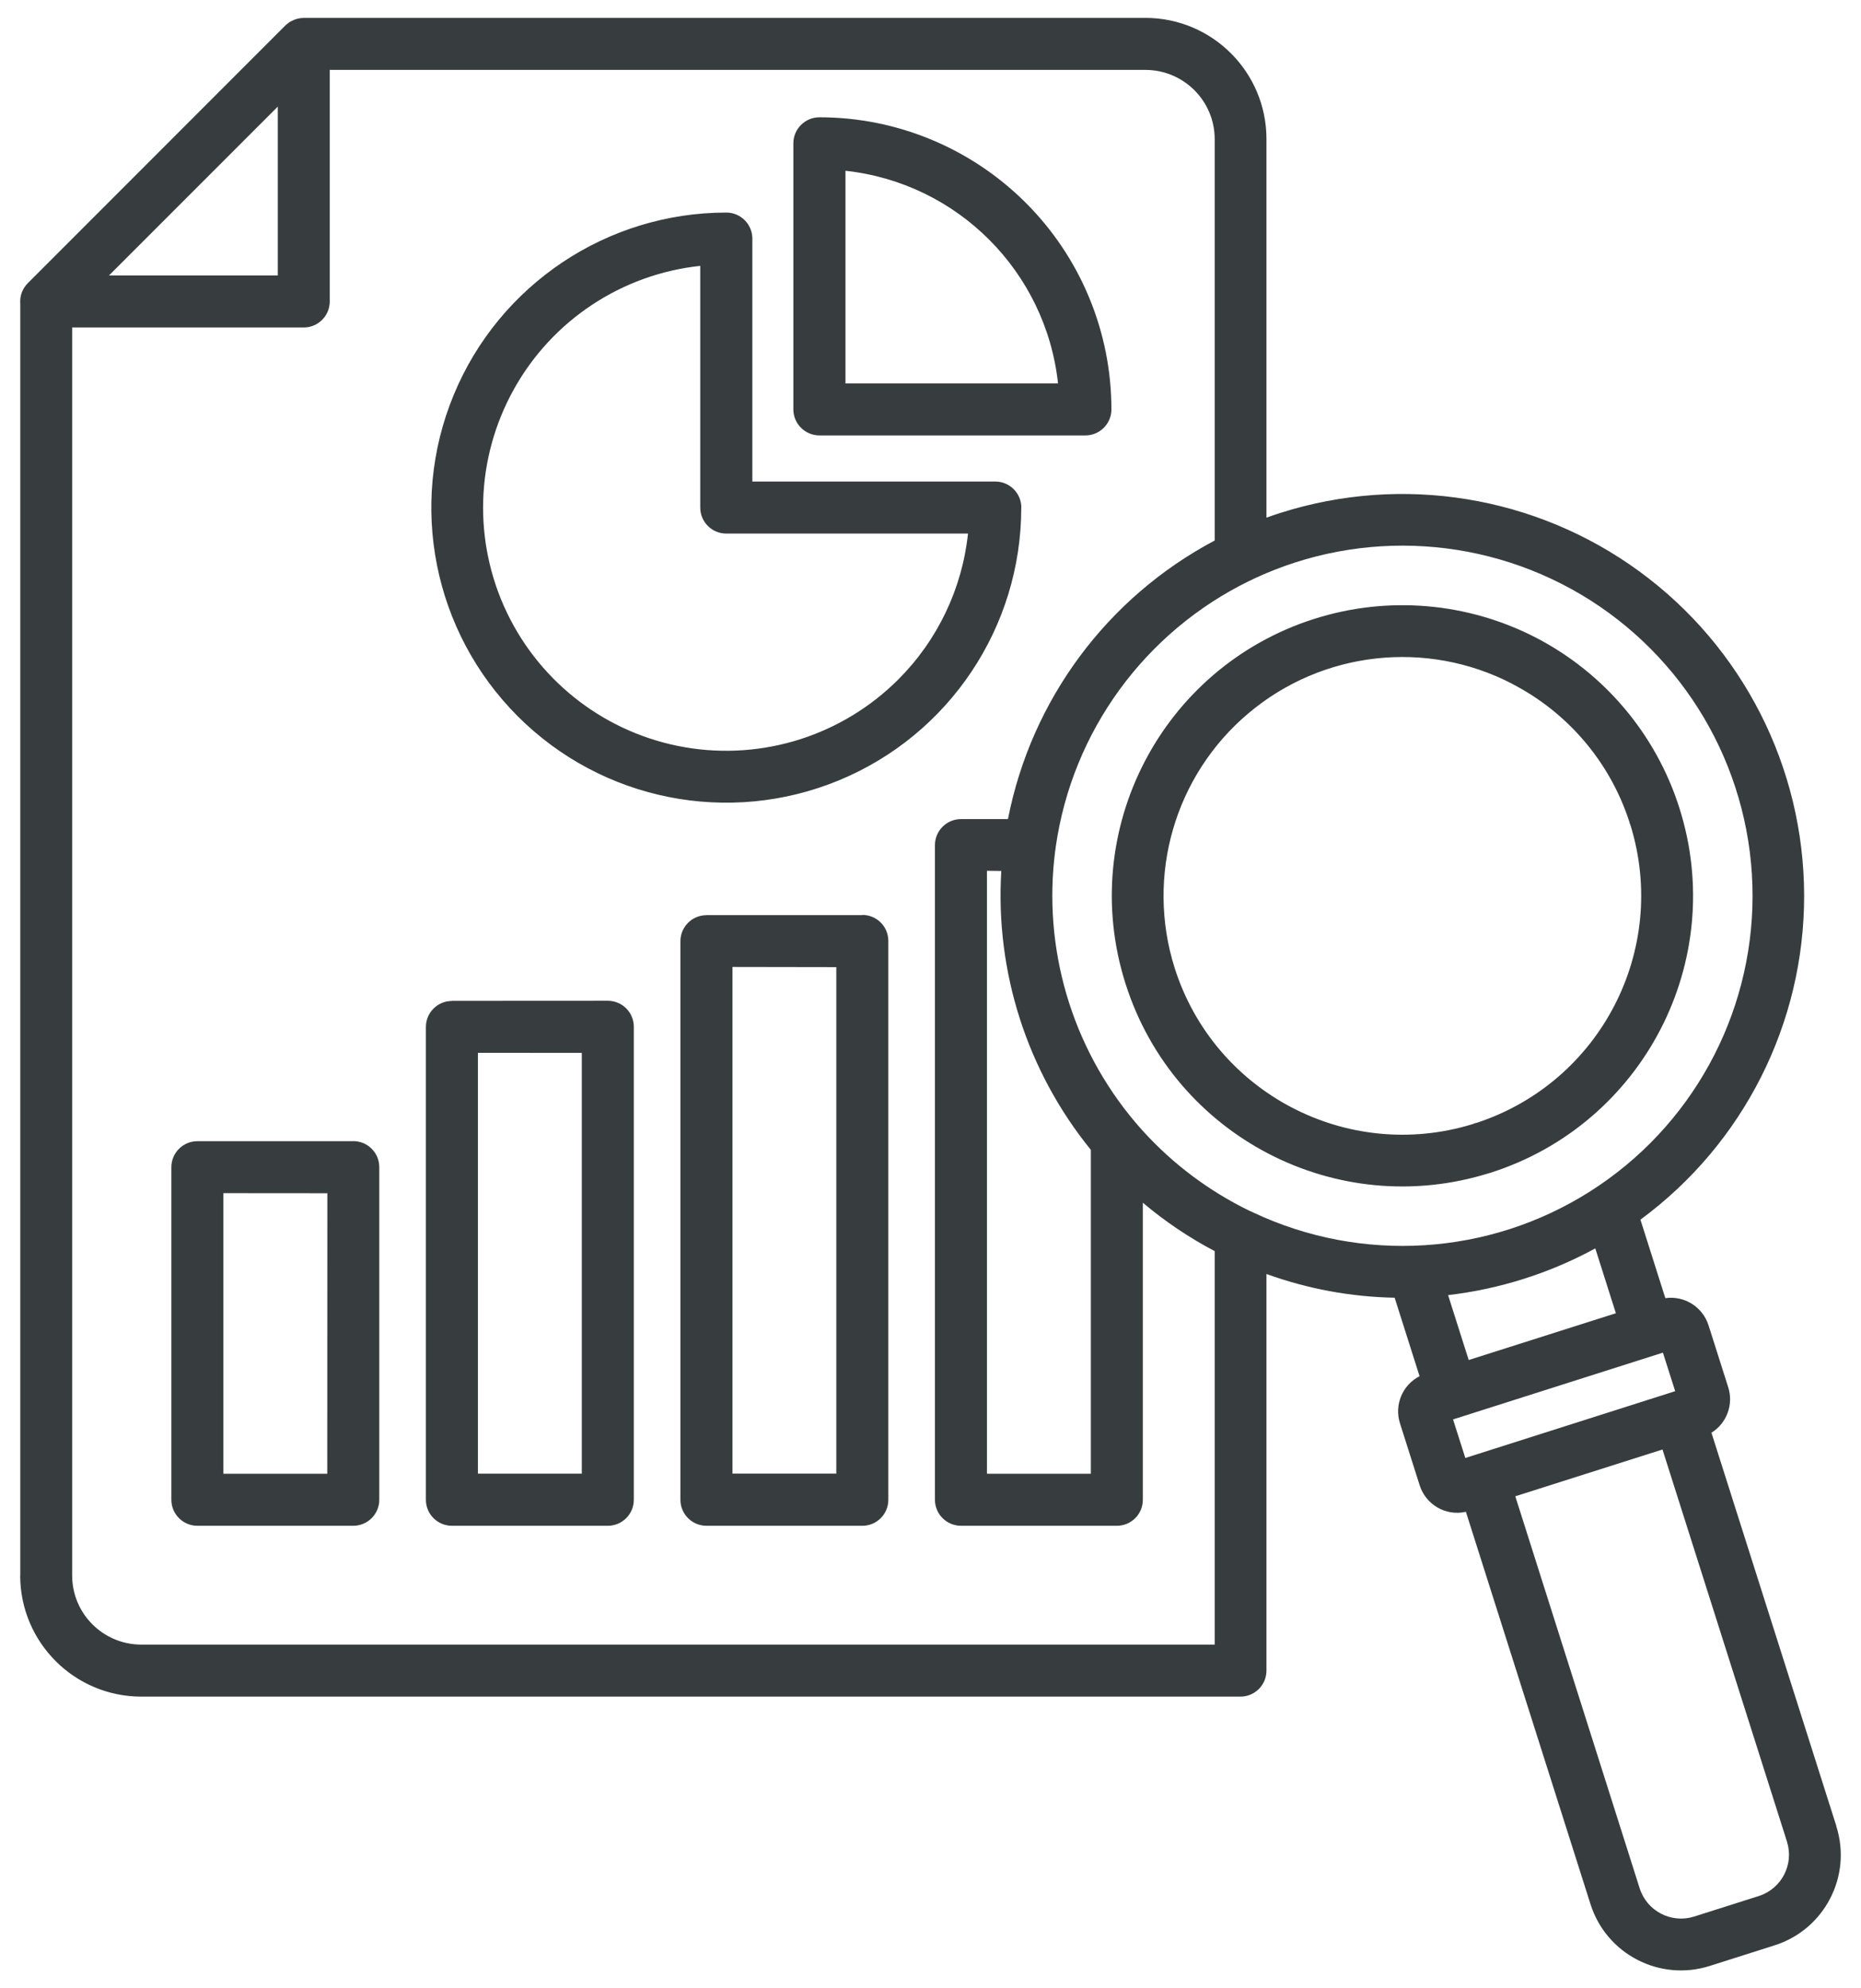 <svg width="88" height="94" viewBox="0 0 88 94" fill="none" xmlns="http://www.w3.org/2000/svg">
<path fill-rule="evenodd" clip-rule="evenodd" d="M71.51 32.328C67.451 30.225 62.531 30.774 59.038 33.718C55.544 36.659 54.17 41.415 55.548 45.77C57.427 51.671 63.705 54.961 69.627 53.146C69.691 53.117 69.763 53.093 69.832 53.081C75.677 51.158 78.91 44.916 77.107 39.035C77.079 38.971 77.055 38.899 77.039 38.831C76.122 36.018 74.131 33.683 71.502 32.329L71.51 32.328ZM62.155 29.255C65.628 28.154 69.398 28.474 72.636 30.149C75.869 31.827 78.309 34.72 79.411 38.194C81.706 45.413 77.716 53.129 70.5 55.437L70.444 55.457L70.44 55.453C63.229 57.724 55.536 53.742 53.233 46.538L53.213 46.478C50.933 39.255 54.935 31.547 62.155 29.255ZM78.633 63.947L68.709 67.104L69.29 68.927L79.213 65.769L78.633 63.947ZM84.502 87.076C84.835 88.146 84.246 89.284 83.18 89.632L80.099 90.61C79.029 90.942 77.888 90.353 77.539 89.287L71.653 70.738L78.613 68.526L84.502 87.072V87.076ZM68.476 61.231V61.227C70.916 60.942 73.28 60.193 75.436 59.019L76.409 62.084L69.45 64.296L68.476 61.231ZM15.475 56.411L10.563 56.407V69.673H15.475L15.479 56.411L15.475 56.411ZM9.333 53.951H16.701V53.947C17.382 53.947 17.935 54.496 17.935 55.177V70.902C17.935 71.583 17.382 72.132 16.701 72.132H9.333C8.656 72.132 8.103 71.583 8.103 70.902V55.181C8.103 54.5 8.656 53.951 9.333 53.951ZM27.511 49.776L22.599 49.772V69.668H27.511V49.772V49.776ZM21.369 47.316L28.741 47.312C29.418 47.312 29.971 47.861 29.971 48.542V70.903C29.971 71.584 29.418 72.132 28.741 72.132H21.369C20.692 72.132 20.139 71.584 20.139 70.903V48.551C20.139 47.87 20.692 47.321 21.369 47.321V47.316ZM39.546 45.722L34.635 45.714V69.665H39.546V45.722ZM33.404 43.262H40.772L40.776 43.254C41.458 43.254 42.006 43.803 42.006 44.484V70.903C42.006 71.584 41.457 72.132 40.776 72.132H33.408C32.727 72.132 32.175 71.584 32.175 70.903V44.496C32.175 43.815 32.727 43.266 33.408 43.266L33.404 43.262ZM47.343 41.175L46.67 41.167V69.672H51.582V54.359C48.569 50.65 47.059 45.95 47.347 41.178L47.343 41.175ZM39.975 18.129H50.031C49.454 12.833 45.276 8.65 39.979 8.073V18.129H39.975ZM51.325 20.585H38.749C38.068 20.585 37.515 20.032 37.515 19.355V6.775C37.515 6.098 38.068 5.545 38.749 5.545C42.41 5.545 45.92 7.003 48.508 9.591C51.1 12.18 52.555 15.693 52.555 19.355C52.555 20.036 52.002 20.585 51.321 20.585L51.325 20.585ZM42.471 32.128C39.831 34.764 36.077 35.958 32.399 35.329C28.725 34.7 25.58 32.324 23.969 28.959C22.358 25.594 22.483 21.659 24.302 18.398C26.116 15.141 29.402 12.965 33.112 12.569V23.995C33.112 24.676 33.665 25.225 34.342 25.225H45.773C45.496 27.837 44.33 30.273 42.471 32.128ZM48.296 23.999H48.292C48.292 29.64 44.895 34.728 39.682 36.887C34.47 39.043 28.472 37.853 24.482 33.862C20.493 29.872 19.298 23.874 21.457 18.662C23.617 13.45 28.705 10.049 34.346 10.049C35.023 10.049 35.576 10.601 35.576 11.282V22.765H47.066C47.743 22.765 48.296 23.318 48.296 23.999ZM59.282 27.364C64.414 24.956 70.415 25.341 75.2 28.378C79.98 31.419 82.876 36.695 82.872 42.361C82.868 48.026 79.968 53.298 75.18 56.331C70.396 59.364 64.39 59.736 59.266 57.324C59.214 57.296 59.166 57.276 59.114 57.256C58.974 57.188 58.837 57.12 58.705 57.052C56.842 56.086 55.179 54.78 53.805 53.198C53.769 53.15 53.729 53.102 53.685 53.058C50.672 49.496 49.298 44.832 49.899 40.205C49.911 40.149 49.919 40.093 49.923 40.033C50.7 34.58 54.134 29.869 59.09 27.456C59.154 27.432 59.222 27.4 59.282 27.364ZM13.136 5.04L5.151 13.025H13.136V5.04ZM15.592 3.305H54.169C55.968 3.309 57.431 4.764 57.439 6.567V25.553C52.359 28.242 48.765 33.081 47.663 38.723H45.444C44.763 38.723 44.21 39.275 44.21 39.956V70.902C44.21 71.583 44.763 72.132 45.444 72.132H52.811C53.492 72.132 54.041 71.583 54.041 70.902V56.86C55.087 57.742 56.225 58.511 57.439 59.148V77.75H6.678C4.875 77.746 3.416 76.288 3.412 74.489V15.482H14.362C15.039 15.482 15.592 14.934 15.592 14.252L15.592 3.305ZM1.325 13.377L13.484 1.214C13.524 1.174 13.568 1.138 13.612 1.106L13.633 1.09L13.64 1.082L13.656 1.07L13.717 1.03L13.757 1.006H13.765L13.785 0.994H13.793L13.817 0.982H13.813C13.981 0.894 14.169 0.85 14.362 0.846H54.169C57.326 0.85 59.882 3.41 59.886 6.563V24.472C60.111 24.392 60.335 24.315 60.559 24.243H60.563C66.332 22.412 72.631 23.442 77.518 27.012C82.406 30.581 85.299 36.27 85.311 42.325C85.323 48.378 82.446 54.071 77.57 57.661L78.748 61.371C79.654 61.243 80.515 61.788 80.791 62.657L81.721 65.582C81.981 66.395 81.653 67.285 80.928 67.733L86.837 86.335L86.833 86.339C87.582 88.695 86.276 91.215 83.921 91.965L80.844 92.942C78.48 93.691 75.96 92.385 75.21 90.025L69.317 71.471C68.371 71.688 67.422 71.139 67.129 70.213L66.2 67.289C65.924 66.419 66.312 65.478 67.126 65.061L65.948 61.351C63.88 61.311 61.833 60.934 59.886 60.229V78.979C59.886 79.656 59.337 80.209 58.656 80.209H6.676C3.519 80.205 0.959 77.645 0.955 74.488H0.959V14.364C0.959 14.327 0.955 14.291 0.955 14.255C0.955 13.923 1.087 13.61 1.324 13.378L1.325 13.377Z" fill="#373D3F"/>
</svg>
